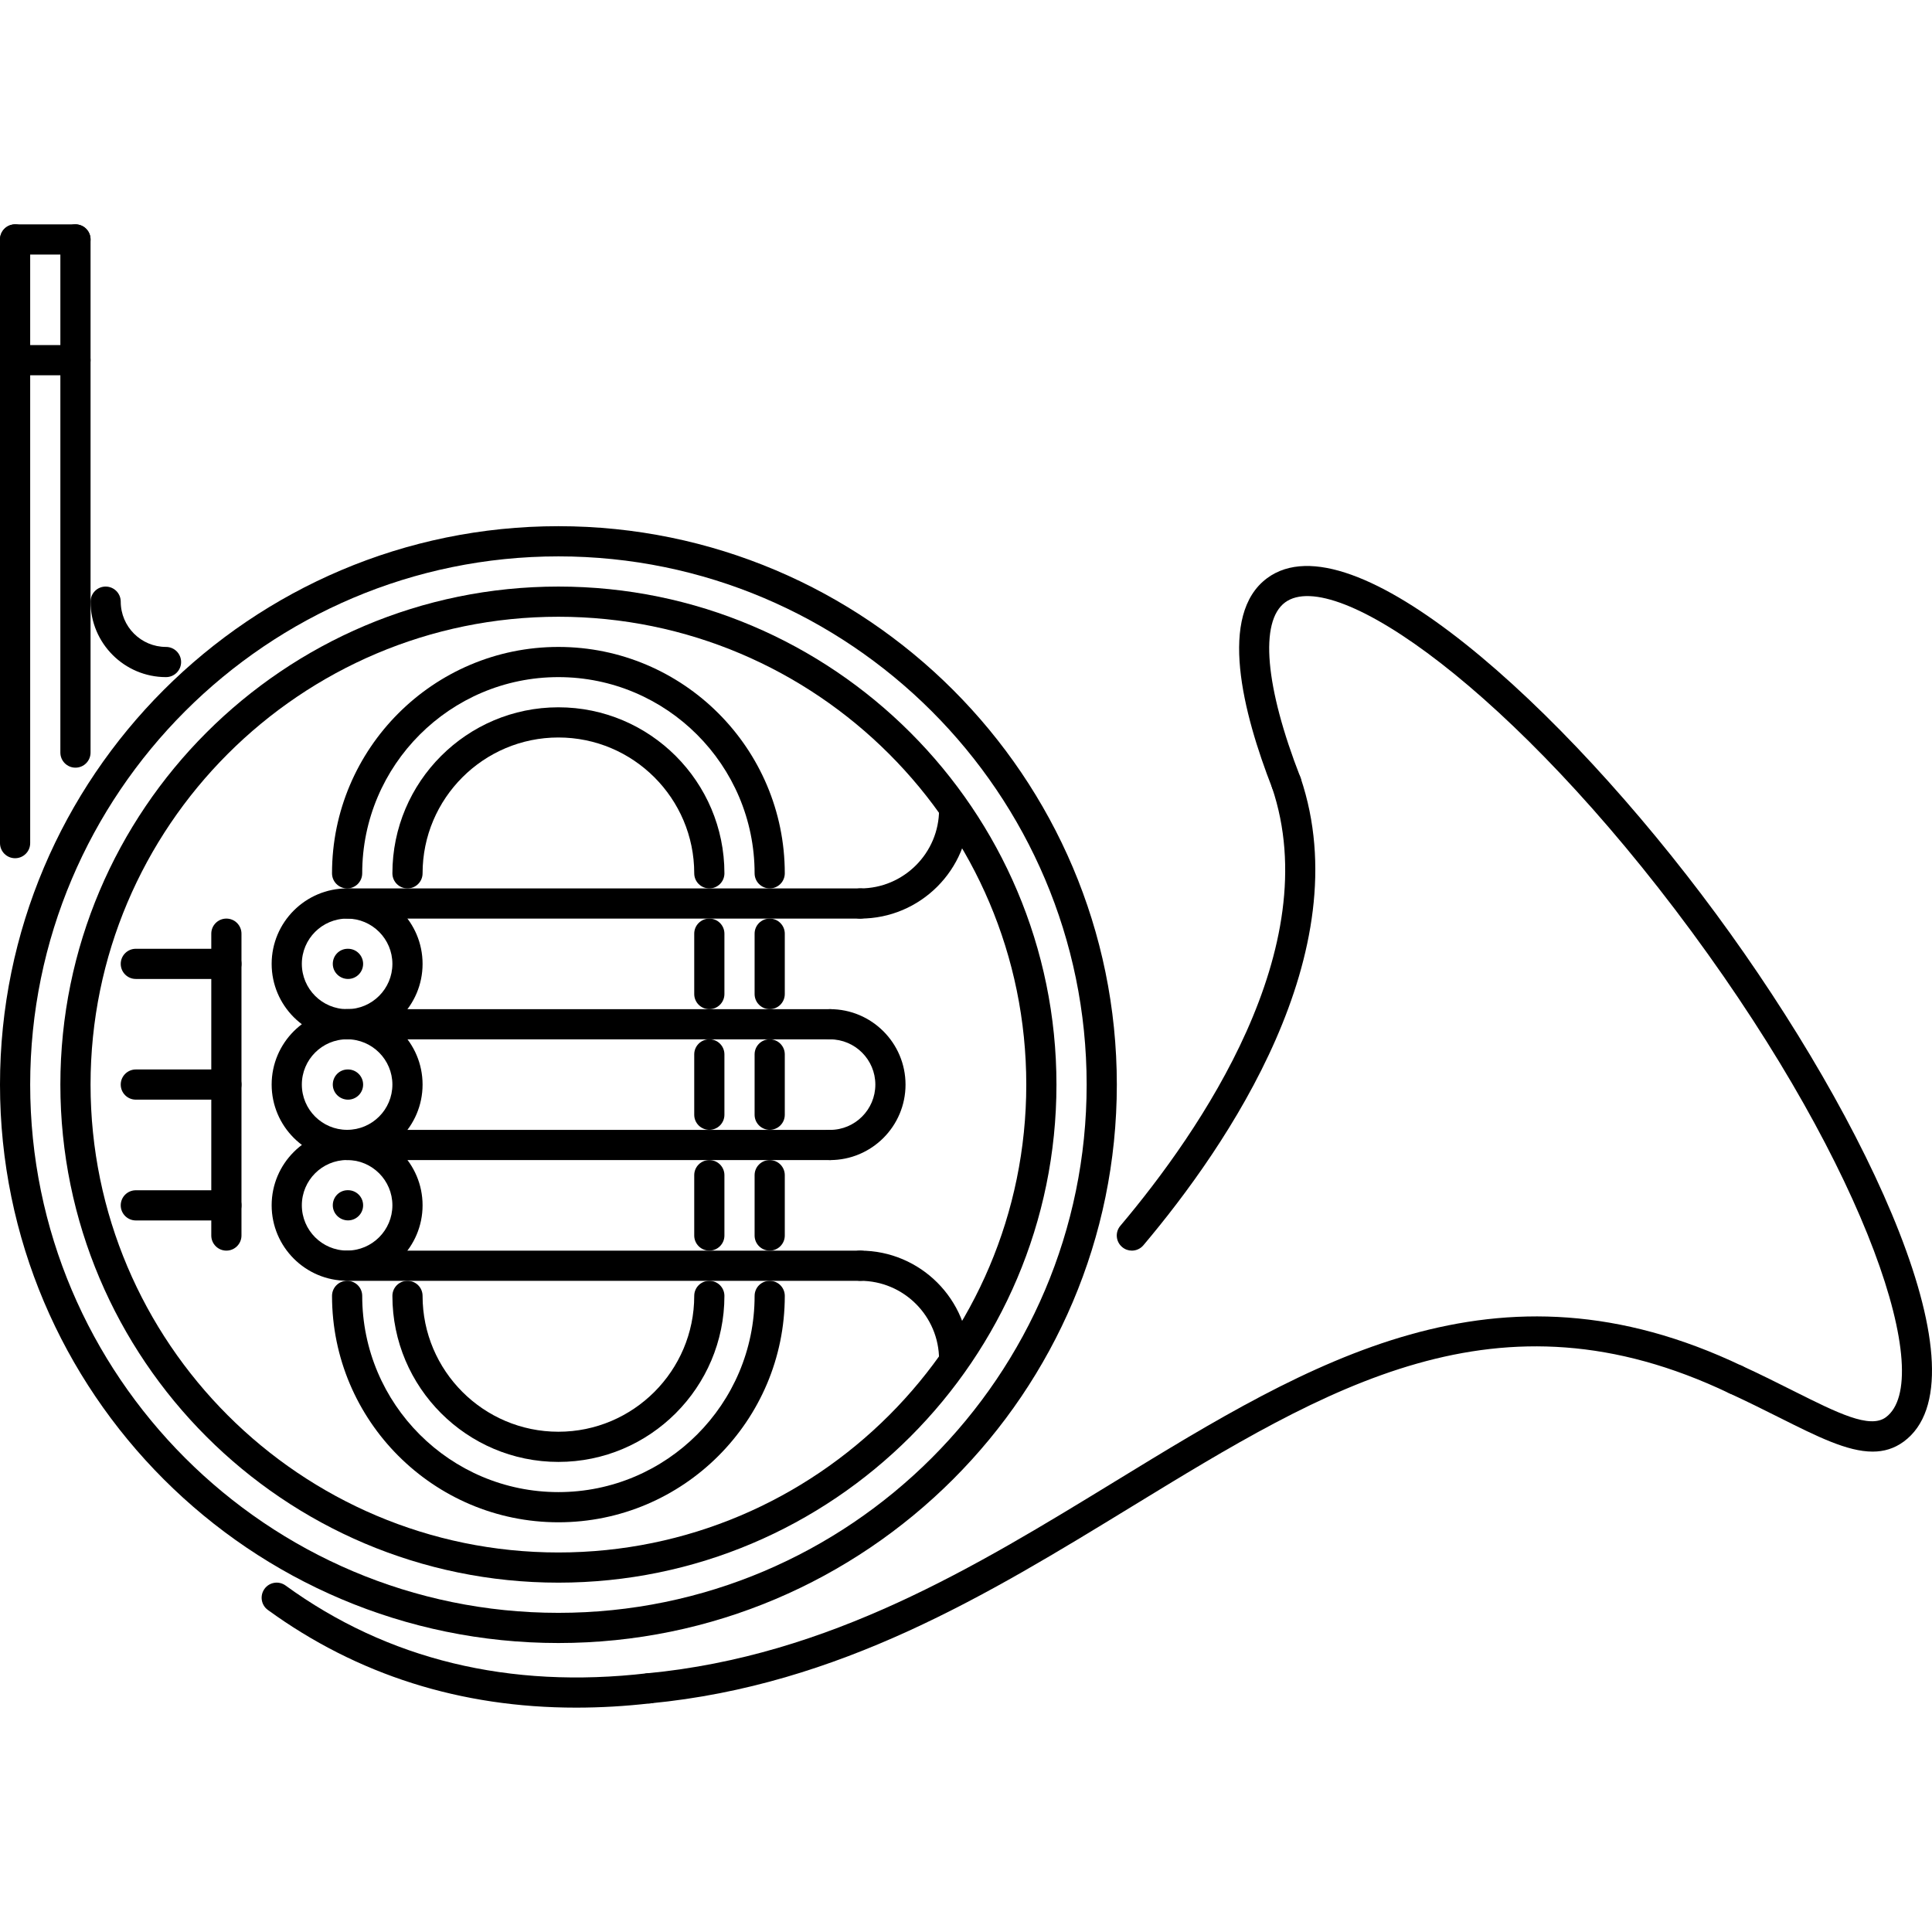<?xml version="1.0" encoding="iso-8859-1"?>
<!-- Generator: Adobe Illustrator 19.0.0, SVG Export Plug-In . SVG Version: 6.00 Build 0)  -->
<svg version="1.1" id="Capa_1" xmlns="http://www.w3.org/2000/svg" xmlns:xlink="http://www.w3.org/1999/xlink" x="0px" y="0px"
	 viewBox="0 0 511.947 511.947" style="enable-background:new 0 0 511.947 511.947;" xml:space="preserve">
<g>
	<g>
		<path d="M92.223,251.41h-0.086c-2.203,0-3.953,1.788-3.953,3.999c0,2.21,1.829,3.999,4.039,3.999c2.202,0,3.999-1.789,3.999-3.999
			C96.222,253.198,94.426,251.41,92.223,251.41z"/>
	</g>
</g>
<g>
	<g>
		<path d="M147.968,139.432C66.376,139.432,0,205.809,0,287.405c0,81.592,66.376,147.968,147.968,147.968
			s147.973-66.376,147.973-147.968C295.941,205.809,229.56,139.432,147.968,139.432z M147.968,427.376
			c-77.179,0-139.97-62.799-139.97-139.97c0-77.183,62.791-139.975,139.97-139.975s139.975,62.792,139.975,139.975
			C287.943,364.577,225.147,427.376,147.968,427.376z"/>
	</g>
</g>
<g>
	<g>
		<path d="M175.939,446.901c-0.25-2.187-2.281-3.717-4.437-3.514c-36.539,4.233-68.798-3.609-95.823-23.246
			c-1.773-1.296-4.288-0.921-5.585,0.875c-1.296,1.797-0.906,4.296,0.883,5.593c23.698,17.215,51.099,25.886,81.662,25.886
			c6.452,0,13.052-0.375,19.785-1.156C174.611,451.089,176.189,449.104,175.939,446.901z"/>
	</g>
</g>
<g>
	<g>
		<path d="M147.968,155.429c-72.766,0-131.972,59.206-131.972,131.976c0,72.766,59.206,131.972,131.972,131.972
			s131.976-59.206,131.976-131.972C279.944,214.635,220.734,155.429,147.968,155.429z M147.968,411.379
			c-68.36,0-123.973-55.614-123.973-123.973c0-68.365,55.613-123.978,123.973-123.978s123.978,55.613,123.978,123.978
			C271.946,355.766,216.328,411.379,147.968,411.379z"/>
	</g>
</g>
<g>
	<g>
		<path d="M454.688,242.117c-40.881-55.45-96.424-105.462-118.896-88.935c-13.091,9.654-6.499,35.617,1.336,55.691
			c0.804,2.053,3.124,3.084,5.179,2.272c2.061-0.804,3.077-3.124,2.272-5.178c-9.357-23.988-10.864-41.312-4.038-46.35
			c13.286-9.732,60.815,23.628,107.711,87.247c46.889,63.63,64.752,118.899,51.458,128.694c-4.273,3.125-12.763-1.125-24.519-7.014
			c-4.1-2.062-8.623-4.327-13.613-6.624c-2.016-0.905-4.383-0.031-5.305,1.969c-0.921,1.999-0.047,4.374,1.961,5.296
			c4.913,2.265,9.35,4.483,13.372,6.498c9.904,4.968,17.902,8.967,24.604,8.967c2.992,0,5.717-0.797,8.249-2.653
			C526.899,365.453,495.562,297.577,454.688,242.117z"/>
	</g>
</g>
<g>
	<g>
		<path d="M461.624,361.951c-65.229-31.118-114.196-1.186-166.012,30.509c-37.207,22.762-75.683,46.287-124.032,50.928
			c-2.195,0.202-3.812,2.155-3.601,4.357c0.204,2.078,1.945,3.625,3.976,3.625c0.133,0,0.258-0.015,0.391-0.016
			c50.185-4.827,89.458-28.838,127.438-52.067c52.091-31.852,97.081-59.362,158.403-30.118c1.984,0.937,4.374,0.109,5.327-1.891
			C464.467,365.278,463.623,362.904,461.624,361.951z"/>
	</g>
</g>
<g>
	<g>
		<path d="M344.648,206.139c-0.703-2.086-2.936-3.211-5.069-2.508c-2.094,0.703-3.218,2.975-2.507,5.069
			c14.372,42.554-19.019,91.016-40.202,116.12c-1.429,1.686-1.211,4.201,0.477,5.623c0.749,0.641,1.663,0.953,2.577,0.953
			c1.132,0,2.265-0.485,3.053-1.421C325.246,303.59,360.27,252.41,344.648,206.139z"/>
	</g>
</g>
<g>
	<g>
		<path d="M3.999,59.451C1.788,59.451,0,61.239,0,63.45v159.965c0,2.21,1.788,3.999,3.999,3.999c2.21,0,3.999-1.789,3.999-3.998
			V63.45C7.998,61.239,6.209,59.451,3.999,59.451z"/>
	</g>
</g>
<g>
	<g>
		<path d="M19.995,59.451c-2.21,0-3.999,1.788-3.999,3.999v135.97c0,2.211,1.789,3.999,3.999,3.999c2.211,0,4-1.788,4-3.998V63.45
			C23.995,61.239,22.206,59.451,19.995,59.451z"/>
	</g>
</g>
<g>
	<g>
		<path d="M19.995,59.451H3.999C1.788,59.451,0,61.239,0,63.45c0,2.21,1.788,3.999,3.999,3.999h15.996c2.211,0,4-1.789,4-3.999
			C23.995,61.239,22.206,59.451,19.995,59.451z"/>
	</g>
</g>
<g>
	<g>
		<path d="M19.995,91.444H3.999C1.788,91.444,0,93.232,0,95.443c0,2.21,1.788,3.999,3.999,3.999h15.996c2.211,0,4-1.789,4-3.999
			C23.995,93.232,22.206,91.444,19.995,91.444z"/>
	</g>
</g>
<g>
	<g>
		<path d="M147.967,171.426c-33.078,0-59.987,26.908-59.987,59.987c0,2.211,1.79,3.999,4,3.999s3.999-1.788,3.999-3.999
			c0-28.666,23.323-51.989,51.989-51.989c28.666,0,51.989,23.323,51.989,51.989c0,2.211,1.789,3.999,3.999,3.999
			c2.211,0,3.999-1.788,3.998-3.999C207.954,198.334,181.046,171.426,147.967,171.426z"/>
	</g>
</g>
<g>
	<g>
		<path d="M203.957,339.394c-2.21,0-3.999,1.781-3.999,3.999c0,28.666-23.323,51.989-51.989,51.989
			c-28.666,0-51.989-23.323-51.989-51.989c0-2.218-1.788-3.999-3.999-3.999s-4,1.781-4,3.999c0,33.071,26.908,59.987,59.987,59.987
			c33.079,0,59.987-26.916,59.988-59.987C207.956,341.175,206.167,339.394,203.957,339.394z"/>
	</g>
</g>
<g>
	<g>
		<path d="M219.953,267.41H91.98c-2.211,0-4,1.781-4,3.999c0,2.202,1.79,3.999,4,3.999h127.973c2.21,0,3.999-1.797,3.999-3.999
			C223.952,269.191,222.163,267.41,219.953,267.41z"/>
	</g>
</g>
<g>
	<g>
		<path d="M219.953,299.403H91.98c-2.211,0-4,1.78-4,3.999c0,2.203,1.79,3.999,4,3.999h127.973c2.21,0,3.999-1.796,3.999-3.999
			C223.952,301.183,222.163,299.403,219.953,299.403z"/>
	</g>
</g>
<g>
	<g>
		<path d="M227.951,331.396H91.98c-2.211,0-4,1.781-4,3.999c0,2.202,1.79,3.999,4,3.999h135.972c2.209,0,3.999-1.797,3.998-3.999
			C231.95,333.177,230.161,331.396,227.951,331.396z"/>
	</g>
</g>
<g>
	<g>
		<path d="M91.98,235.413c-11.029,0-19.996,8.967-19.996,19.996c0,11.032,8.967,19.999,19.996,19.999s19.996-8.967,19.996-19.999
			C111.976,244.38,103.009,235.413,91.98,235.413z M91.98,267.41c-6.616,0-11.998-5.386-11.998-12.001
			c0-6.616,5.382-11.998,11.998-11.998c6.616,0,11.998,5.381,11.998,11.998C103.978,262.024,98.596,267.41,91.98,267.41z"/>
	</g>
</g>
<g>
	<g>
		<path d="M92.223,283.39h-0.086c-2.203,0-3.953,1.797-3.953,4c0,2.218,1.829,3.999,4.039,3.999c2.202,0,3.999-1.781,3.999-3.999
			C96.222,285.187,94.426,283.39,92.223,283.39z"/>
	</g>
</g>
<g>
	<g>
		<path d="M91.98,267.394c-11.029,0-19.996,8.967-19.996,19.996c0,11.028,8.967,19.995,19.996,19.995s19.996-8.967,19.996-19.995
			C111.976,276.361,103.009,267.394,91.98,267.394z M91.98,299.387c-6.616,0-11.998-5.374-11.998-11.997
			c0-6.608,5.382-11.998,11.998-11.998c6.616,0,11.998,5.39,11.998,11.998C103.978,294.013,98.596,299.387,91.98,299.387z"/>
	</g>
</g>
<g>
	<g>
		<path d="M92.223,315.384h-0.086c-2.203,0-3.953,1.78-3.953,3.998c0,2.203,1.829,4,4.039,4c2.202,0,3.999-1.797,3.999-4
			C96.222,317.164,94.426,315.384,92.223,315.384z"/>
	</g>
</g>
<g>
	<g>
		<path d="M91.98,299.387c-11.029,0-19.996,8.967-19.996,19.995c0,11.029,8.967,19.996,19.996,19.996s19.996-8.967,19.996-19.996
			C111.976,308.354,103.009,299.387,91.98,299.387z M91.98,331.38c-6.616,0-11.998-5.39-11.998-11.998
			c0-6.623,5.382-11.997,11.998-11.997c6.616,0,11.998,5.374,11.998,11.997C103.978,325.99,98.596,331.38,91.98,331.38z"/>
	</g>
</g>
<g>
	<g>
		<path d="M219.953,267.41c-2.211,0-4,1.781-4,3.999c0,2.202,1.79,3.999,4,3.999c6.616,0,11.998,5.374,11.998,11.998
			c0,6.607-5.382,11.997-11.998,11.997c-2.211,0-4,1.78-4,3.999c0,2.203,1.79,3.999,4,3.999c11.029,0,19.996-8.967,19.996-19.995
			C239.949,276.377,230.982,267.41,219.953,267.41z"/>
	</g>
</g>
<g>
	<g>
		<path d="M227.951,331.396c-2.211,0-4,1.781-4,3.999c0,2.202,1.789,3.999,4,3.999c11.513,0,20.886,9.373,20.886,20.887
			c0,2.202,1.789,3.999,3.999,3.999c2.211,0,3.999-1.797,3.999-3.999C256.835,344.346,243.877,331.396,227.951,331.396z"/>
	</g>
</g>
<g>
	<g>
		<path d="M227.951,235.413H91.98c-2.211,0-4,1.789-4,3.999c0,2.211,1.79,3.999,4,3.999h135.972c2.209,0,3.999-1.789,3.998-3.999
			C231.95,237.202,230.161,235.413,227.951,235.413z"/>
	</g>
</g>
<g>
	<g>
		<path d="M252.837,210.528c-2.21,0-3.999,1.788-3.999,3.999c0,11.513-9.373,20.886-20.886,20.886c-2.211,0-4,1.789-4,3.999
			c0,2.211,1.789,3.999,4,3.999c15.925,0,28.883-12.959,28.884-28.884C256.836,212.316,255.048,210.528,252.837,210.528z"/>
	</g>
</g>
<g>
	<g>
		<path d="M59.987,243.411c-2.211,0-4,1.789-4,3.999v79.987c0,2.202,1.79,3.999,4,3.999c2.211,0,3.999-1.797,3.999-3.999V247.41
			C63.986,245.2,62.198,243.411,59.987,243.411z"/>
	</g>
</g>
<g>
	<g>
		<path d="M59.988,315.4H35.993c-2.211,0-4,1.78-4,3.998c0,2.203,1.789,4,4,4h23.994c2.211,0,3.999-1.797,4-4
			C63.987,317.18,62.198,315.4,59.988,315.4z"/>
	</g>
</g>
<g>
	<g>
		<path d="M59.988,283.39H35.993c-2.211,0-4,1.797-4,4c0,2.218,1.789,3.999,4,3.999h23.994c2.211,0,3.999-1.781,4-3.999
			C63.987,285.187,62.198,283.39,59.988,283.39z"/>
	</g>
</g>
<g>
	<g>
		<path d="M59.988,251.41H35.993c-2.211,0-4,1.788-4,3.999c0,2.21,1.789,3.999,4,3.999h23.994c2.211,0,3.999-1.789,4-3.999
			C63.987,253.198,62.198,251.41,59.988,251.41z"/>
	</g>
</g>
<g>
	<g>
		<path d="M147.968,187.423c-24.252,0-43.99,19.737-43.99,43.99c0,2.211,1.789,3.999,3.999,3.999c2.21,0,3.999-1.788,3.999-3.999
			c0-19.847,16.145-35.992,35.992-35.992s35.992,16.144,35.992,35.992c0,2.211,1.79,3.999,4,3.999s3.999-1.788,3.999-3.999
			C191.959,207.16,172.221,187.423,147.968,187.423z"/>
	</g>
</g>
<g>
	<g>
		<path d="M187.96,339.394c-2.211,0-4,1.781-4,3.999c0,19.84-16.144,35.993-35.992,35.993c-19.847,0-35.992-16.153-35.992-35.993
			c0-2.218-1.789-3.999-3.999-3.999c-2.21,0-3.999,1.781-3.999,3.999c0,24.245,19.738,43.991,43.99,43.991
			c24.253,0,43.991-19.746,43.991-43.991C191.959,341.175,190.171,339.394,187.96,339.394z"/>
	</g>
</g>
<g>
	<g>
		<path d="M203.956,243.411c-2.21,0-3.999,1.789-3.999,3.999v15.997c0,2.206,1.789,4.003,3.999,4.003
			c2.211,0,3.999-1.797,3.999-4.003V247.41C207.955,245.2,206.166,243.411,203.956,243.411z"/>
	</g>
</g>
<g>
	<g>
		<path d="M203.956,307.401c-2.21,0-3.999,1.781-3.999,3.999v15.997c0,2.202,1.789,3.999,3.999,3.999
			c2.211,0,3.999-1.797,3.999-3.999V311.4C207.955,309.182,206.166,307.401,203.956,307.401z"/>
	</g>
</g>
<g>
	<g>
		<path d="M187.96,307.401c-2.211,0-4,1.781-4,3.999v15.997c0,2.202,1.79,3.999,4,3.999s3.999-1.797,3.999-3.999V311.4
			C191.959,309.182,190.171,307.401,187.96,307.401z"/>
	</g>
</g>
<g>
	<g>
		<path d="M187.96,243.411c-2.211,0-4,1.789-4,3.999v15.997c0,2.206,1.79,4.003,4,4.003s3.999-1.797,3.999-4.003V247.41
			C191.959,245.2,190.171,243.411,187.96,243.411z"/>
	</g>
</g>
<g>
	<g>
		<path d="M203.956,275.392c-2.21,0-3.999,1.797-3.999,3.999v15.997c0,2.218,1.789,3.999,3.999,3.999
			c2.211,0,3.999-1.781,3.999-3.999v-15.997C207.955,277.189,206.166,275.392,203.956,275.392z"/>
	</g>
</g>
<g>
	<g>
		<path d="M187.96,275.392c-2.211,0-4,1.797-4,3.999v15.997c0,2.218,1.79,3.999,4,3.999s3.999-1.781,3.999-3.999v-15.997
			C191.959,277.189,190.171,275.392,187.96,275.392z"/>
	</g>
</g>
<g>
	<g>
		<path d="M43.991,171.426c-6.616,0-11.998-5.382-11.998-11.997c0-2.211-1.789-3.999-3.999-3.999s-3.999,1.788-3.999,3.999
			c0,11.028,8.967,19.995,19.996,19.995c2.21,0,3.999-1.788,3.999-3.999C47.99,173.215,46.201,171.426,43.991,171.426z"/>
	</g>
</g>
<g>
</g>
<g>
</g>
<g>
</g>
<g>
</g>
<g>
</g>
<g>
</g>
<g>
</g>
<g>
</g>
<g>
</g>
<g>
</g>
<g>
</g>
<g>
</g>
<g>
</g>
<g>
</g>
<g>
</g>
</svg>
